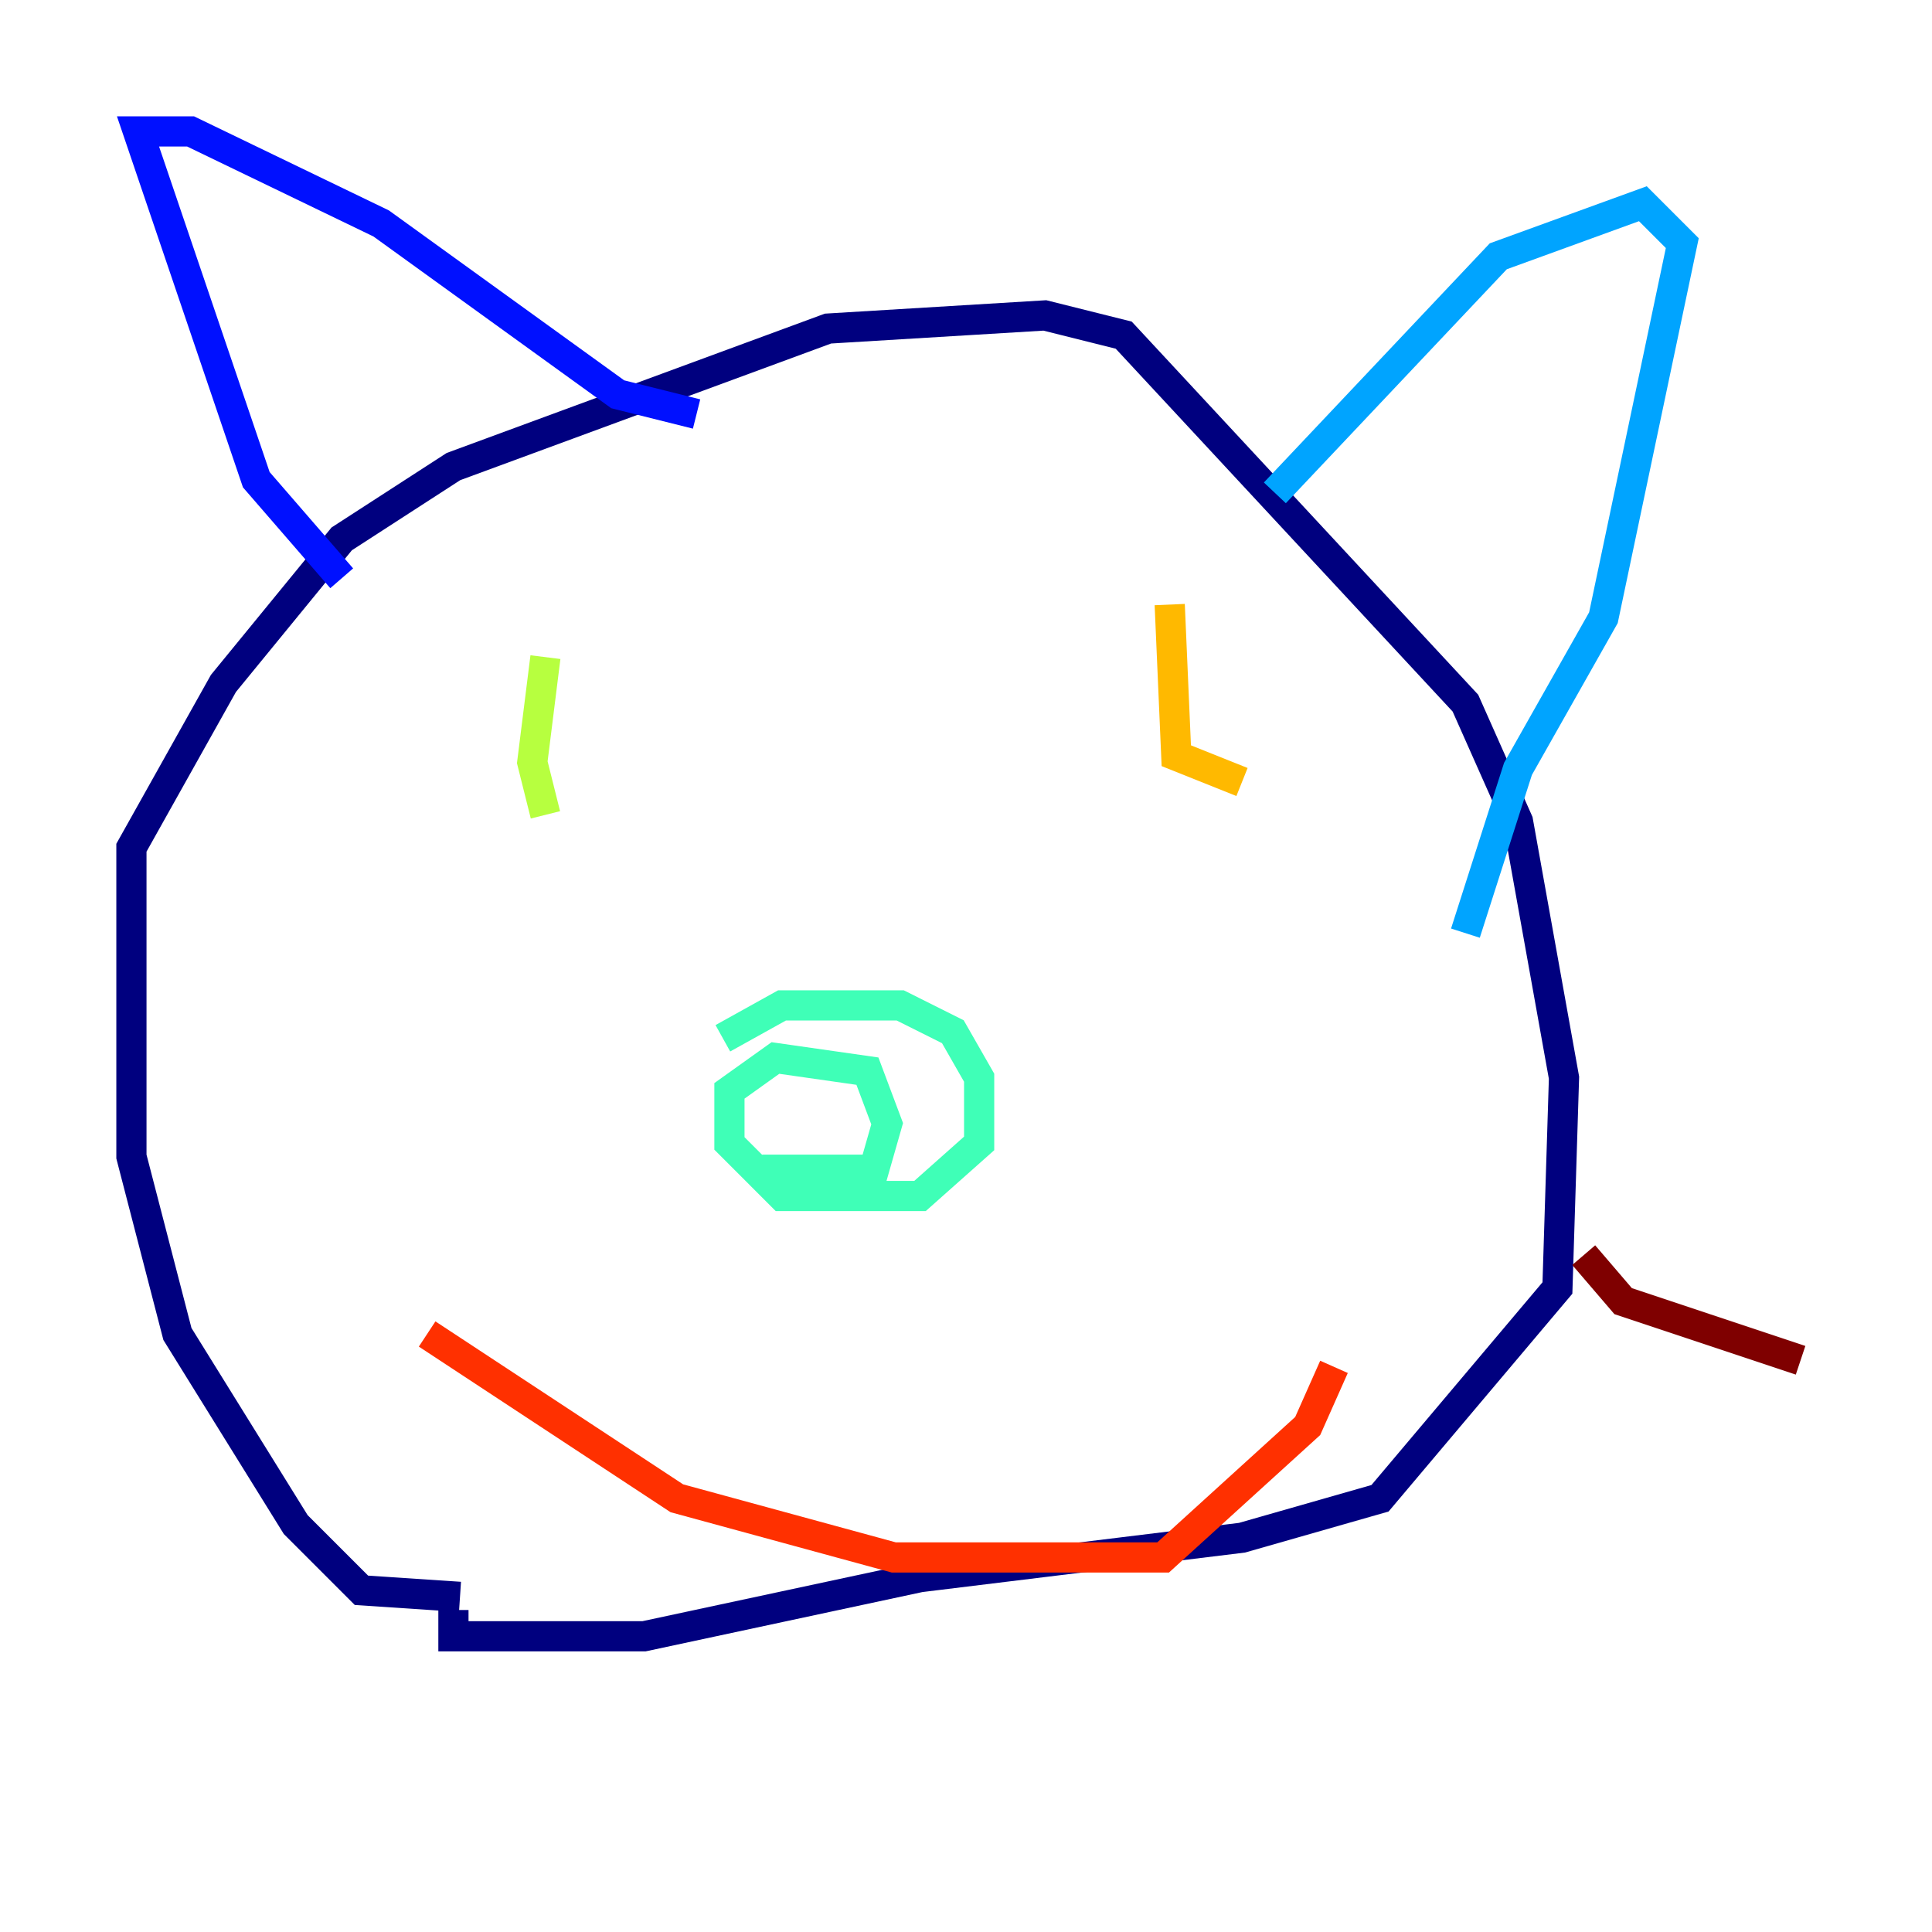 <?xml version="1.0" encoding="utf-8" ?>
<svg baseProfile="tiny" height="128" version="1.2" viewBox="0,0,128,128" width="128" xmlns="http://www.w3.org/2000/svg" xmlns:ev="http://www.w3.org/2001/xml-events" xmlns:xlink="http://www.w3.org/1999/xlink"><defs /><polyline fill="none" points="30.476,105.796 23.946,105.361 19.592,101.007 11.755,88.381 8.707,76.626 8.707,56.163 14.803,45.279 22.64,35.701 30.041,30.912 54.857,21.769 69.225,20.898 74.449,22.204 97.088,46.585 100.571,54.422 103.619,71.401 103.184,85.333 91.429,99.265 82.286,101.878 60.952,104.49 42.667,108.408 30.041,108.408 30.041,106.667" stroke="#00007f" stroke-width="2" /><polyline fill="none" points="22.64,38.313 16.98,31.782 9.143,8.707 12.626,8.707 25.252,14.803 40.925,26.122 46.15,27.429" stroke="#0010ff" stroke-width="2" /><polyline fill="none" points="84.463,32.653 99.265,16.98 108.844,13.497 111.456,16.109 106.231,40.925 100.571,50.939 97.088,61.823" stroke="#00a4ff" stroke-width="2" /><polyline fill="none" points="47.891,68.789 51.809,66.612 59.646,66.612 63.129,68.354 64.871,71.401 64.871,75.755 60.952,79.238 51.809,79.238 48.327,75.755 48.327,72.272 51.374,70.095 57.469,70.966 58.776,74.449 57.905,77.497 50.503,77.497" stroke="#3fffb7" stroke-width="2" /><polyline fill="none" points="36.136,53.986 35.265,50.503 36.136,43.537" stroke="#b7ff3f" stroke-width="2" /><polyline fill="none" points="82.286,51.809 77.932,50.068 77.497,40.054" stroke="#ffb900" stroke-width="2" /><polyline fill="none" points="28.299,88.381 44.843,99.265 59.211,103.184 77.061,103.184 86.639,94.476 88.381,90.558" stroke="#ff3000" stroke-width="2" /><polyline fill="none" points="104.925,83.156 107.537,86.204 119.293,90.122" stroke="#7f0000" stroke-width="2" /></svg>